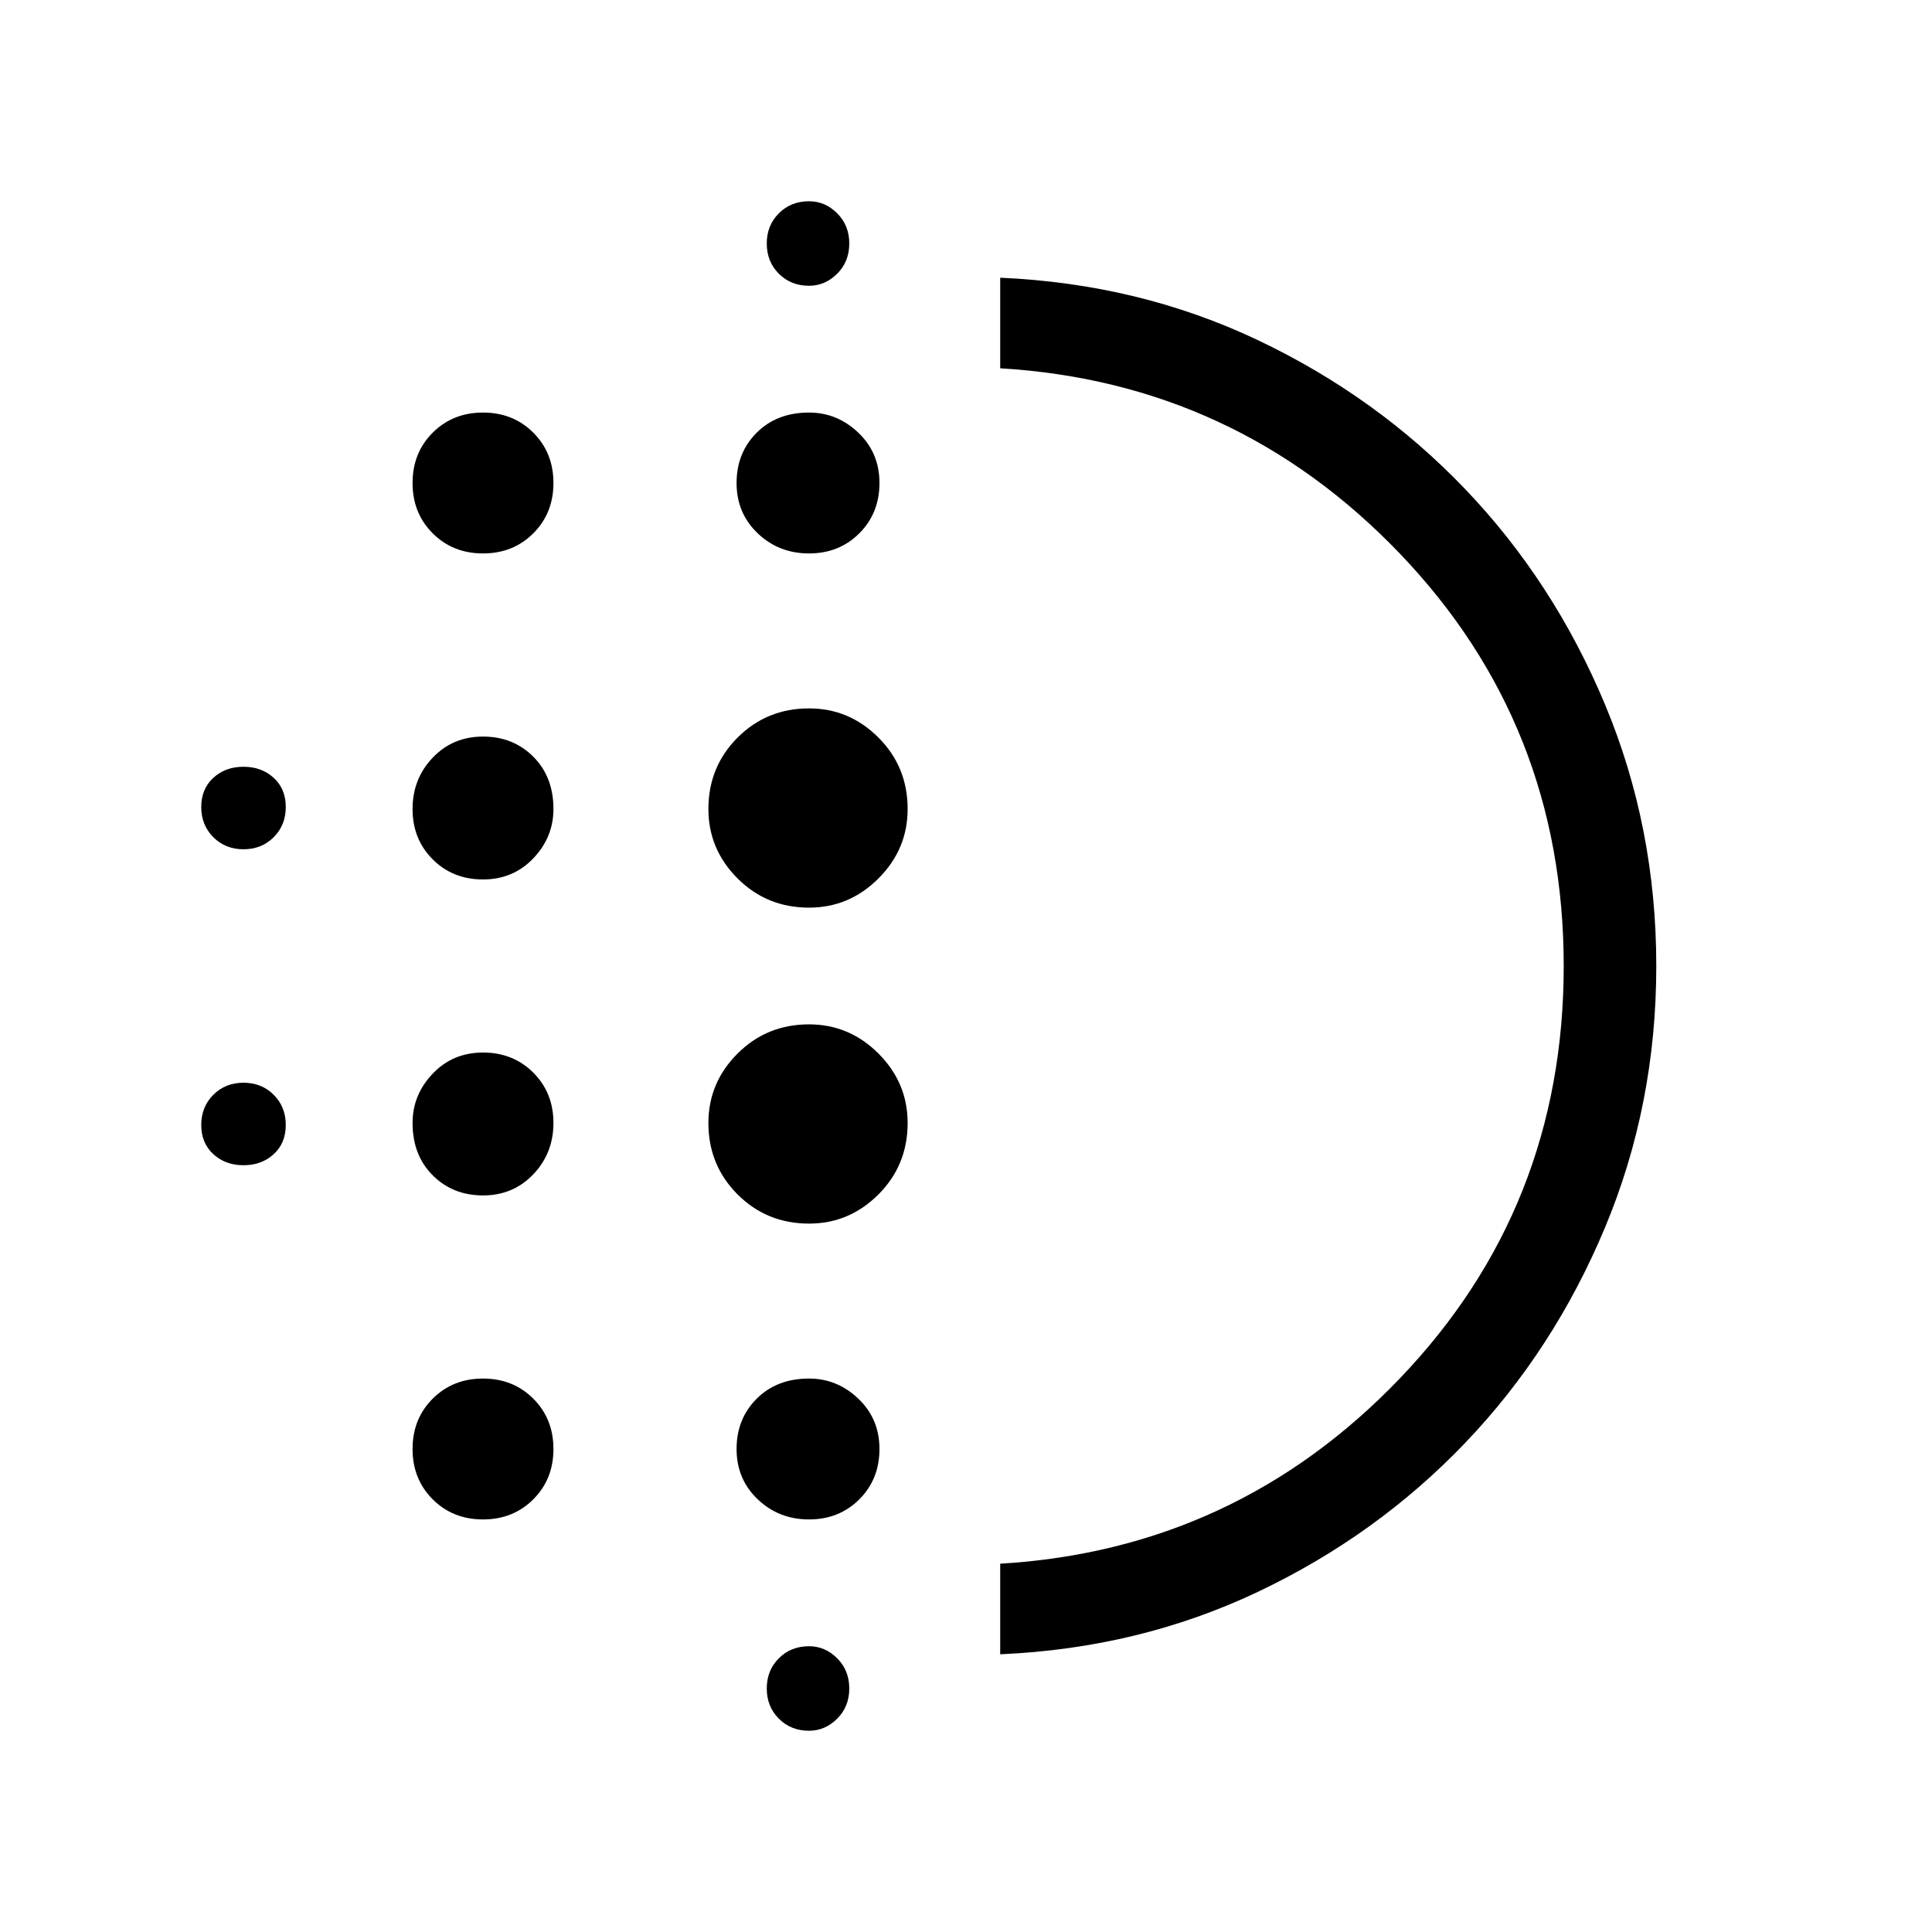 <svg xmlns="http://www.w3.org/2000/svg" height="48" width="48"><path d="M12 29.7q-.75 0-1.25-.5t-.5-1.3q0-.7.5-1.225.5-.525 1.25-.525t1.25.5q.5.5.5 1.25t-.5 1.275q-.5.525-1.25.525Zm0 8.05q-.75 0-1.25-.5t-.5-1.25q0-.75.5-1.25t1.25-.5q.75 0 1.25.5t.5 1.25q0 .75-.5 1.25t-1.25.5Zm0-15.9q-.75 0-1.25-.5t-.5-1.25q0-.75.5-1.275.5-.525 1.25-.525t1.25.5q.5.5.5 1.3 0 .7-.5 1.225-.5.525-1.25.525Zm-5.95-.75q-.45 0-.75-.3t-.3-.75q0-.45.3-.725.3-.275.75-.275t.75.275q.3.275.3.725 0 .45-.3.75t-.75.3ZM12 13.75q-.75 0-1.25-.5t-.5-1.25q0-.75.5-1.25t1.25-.5q.75 0 1.25.5t.5 1.25q0 .75-.5 1.25t-1.25.5Zm-5.95 15.2q-.45 0-.75-.275T5 27.95q0-.45.3-.75t.75-.3q.45 0 .75.3t.3.75q0 .45-.3.725-.3.275-.75.275ZM20.1 43q-.45 0-.75-.3t-.3-.75q0-.45.3-.75t.75-.3q.4 0 .7.3.3.3.3.75t-.3.75q-.3.3-.7.3Zm0-35.9q-.45 0-.75-.3t-.3-.75q0-.45.3-.75t.75-.3q.4 0 .7.3.3.3.3.75t-.3.75q-.3.3-.7.3Zm0 6.65q-.75 0-1.275-.5-.525-.5-.525-1.25t.5-1.25q.5-.5 1.3-.5.7 0 1.225.5.525.5.525 1.25t-.5 1.25q-.5.5-1.25.5Zm0 16.65q-1.05 0-1.775-.725-.725-.725-.725-1.775 0-1 .725-1.725.725-.725 1.775-.725 1 0 1.725.725.725.725.725 1.725 0 1.05-.725 1.775-.725.725-1.725.725Zm0-7.85q-1.05 0-1.775-.725Q17.6 21.1 17.6 20.1q0-1.05.725-1.775.725-.725 1.775-.725 1 0 1.725.725.725.725.725 1.775 0 1-.725 1.725-.725.725-1.725.725Zm0 15.2q-.75 0-1.275-.5-.525-.5-.525-1.25t.5-1.25q.5-.5 1.3-.5.7 0 1.225.5.525.5.525 1.25t-.5 1.25q-.5.5-1.25.5Zm4.75 3.35v-2.25q5.85-.35 9.925-4.6Q38.85 30 38.85 24t-4.075-10.25Q30.7 9.5 24.85 9.15V6.9q3.45.15 6.4 1.55 2.95 1.4 5.15 3.7 2.2 2.3 3.475 5.35T41.15 24q0 3.45-1.275 6.5T36.4 35.85q-2.2 2.3-5.15 3.7-2.95 1.4-6.4 1.55Zm0-17.1Z"/></svg>